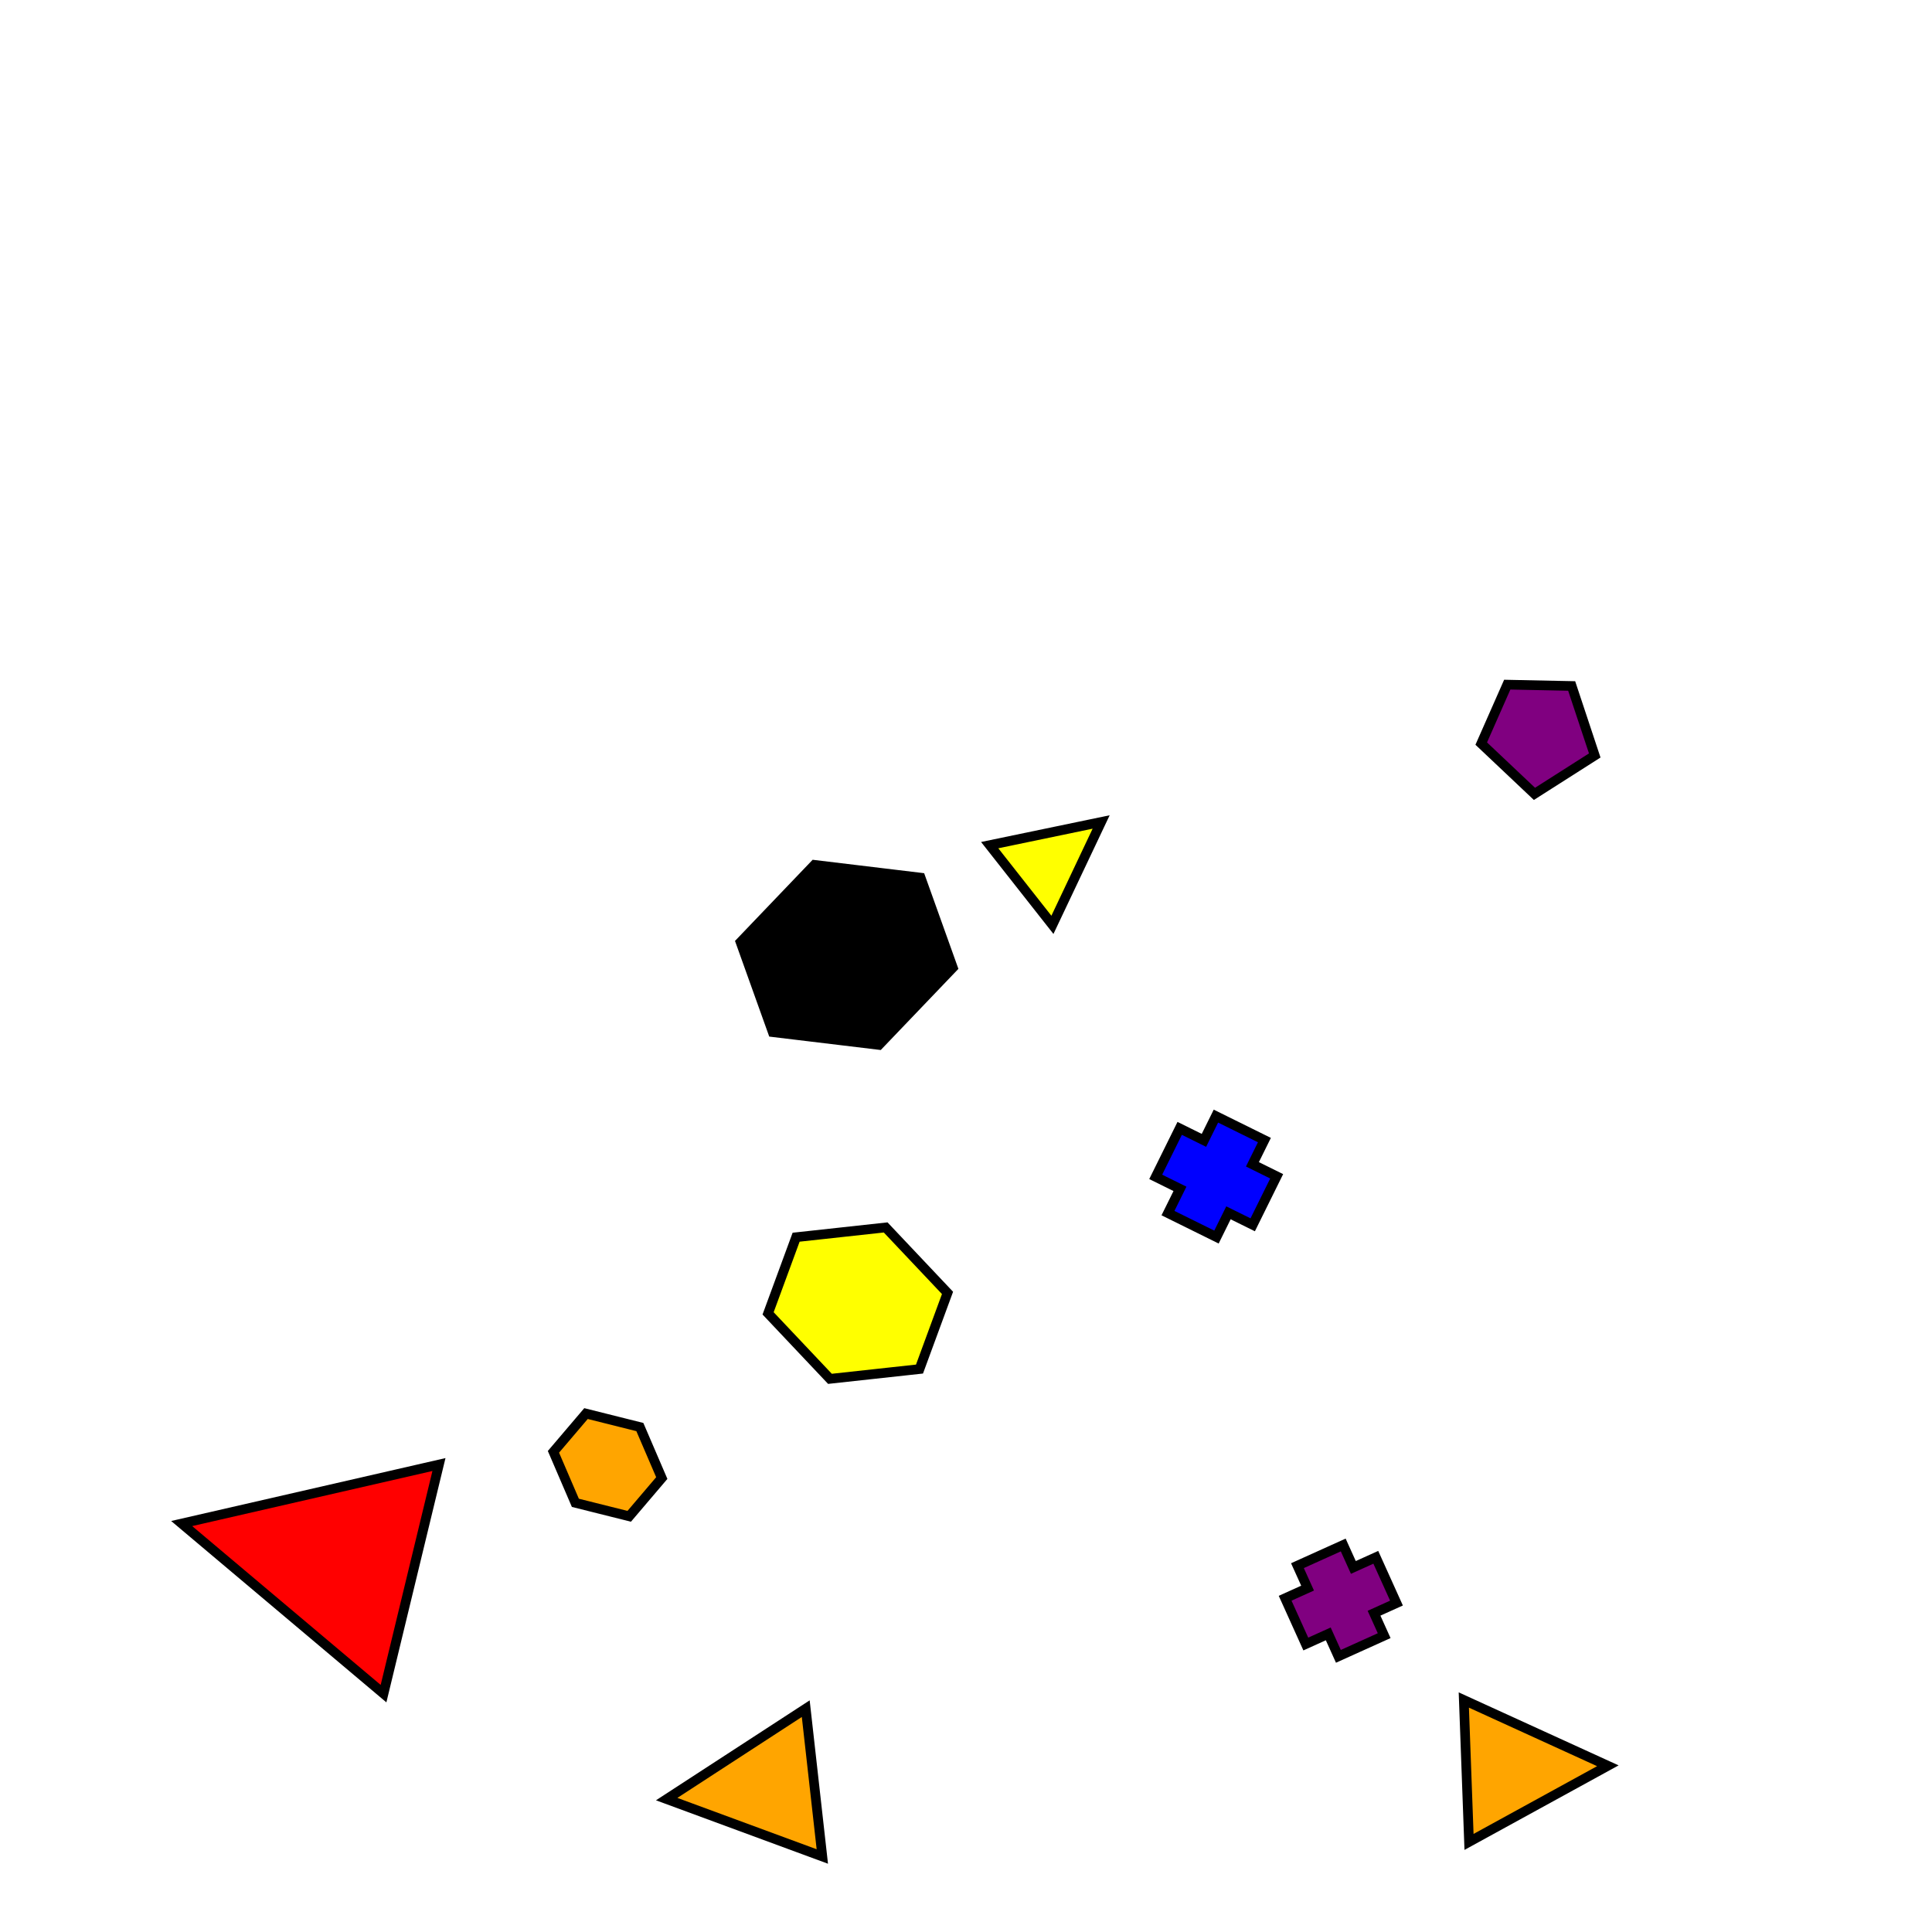 <?xml version="1.0" encoding="UTF-8"?>
<svg xmlns="http://www.w3.org/2000/svg" viewBox="0 0 400 400">
    <rect width="400" height="400" fill="white"/>

    <!-- pentagon instances -->
    <g transform="translate(318.4 151.7) rotate(327.5)">
        <path d="M 0.0 -11.8 L 11.1 -4.4 L 7.4 10.3 L -7.4 10.3 L -11.1 -4.4 Z" fill="#800080" stroke="black" stroke-width="2"/>
    </g>

    <!-- hexagon instances -->
    <g transform="translate(125.8 303.3) rotate(40.4)">
        <path d="M 0.0 -10.3 L 10.3 -5.2 L 10.3 5.2 L 0.0 10.3 L -10.3 5.2 L -10.3 -5.2 Z" fill="#FFA500" stroke="black" stroke-width="2"/>
    </g>
    <g transform="translate(175.3 197.7) rotate(340.3)">
        <path d="M 0.0 -19.8 L 19.8 -9.9 L 19.8 9.9 L 0.0 19.8 L -19.8 9.9 L -19.8 -9.9 Z" fill="#000000" stroke="black" stroke-width="2"/>
    </g>
    <g transform="translate(177.6 269.8) rotate(200.2)">
        <path d="M 0.0 -16.7 L 16.7 -8.4 L 16.7 8.4 L 0.0 16.7 L -16.7 8.4 L -16.7 -8.4 Z" fill="#FFFF00" stroke="black" stroke-width="2"/>
    </g>

    <!-- cross instances -->
    <g transform="translate(251.8 243.6) rotate(206.3)">
        <path d="M -5.6 -11.2 L 5.6 -11.2 L 5.6 -5.6 L 11.2 -5.6 L 11.2 5.6 L 5.6 5.6 L 5.6 11.2 L -5.6 11.2 L -5.6 5.6 L -11.2 5.6 L -11.2 -5.6 L -5.6 -5.6 Z" fill="#0000FF" stroke="black" stroke-width="2"/>
    </g>
    <g transform="translate(277.6 331.4) rotate(335.7)">
        <path d="M -5.2 -10.3 L 5.2 -10.3 L 5.2 -5.2 L 10.3 -5.2 L 10.3 5.2 L 5.2 5.2 L 5.2 10.3 L -5.2 10.3 L -5.2 5.2 L -10.3 5.2 L -10.3 -5.2 L -5.2 -5.2 Z" fill="#800080" stroke="black" stroke-width="2"/>
    </g>

    <!-- triangle instances -->
    <g transform="translate(216.9 178.9) rotate(51.8)">
        <path d="M 0.0 -14.1 L 10.5 7.0 L -10.5 7.0 Z" fill="#FFFF00" stroke="black" stroke-width="2"/>
    </g>
    <g transform="translate(158.4 370.2) rotate(263.6)">
        <path d="M 0.0 -20.5 L 15.4 10.2 L -15.4 10.2 Z" fill="#FFA500" stroke="black" stroke-width="2"/>
    </g>
    <g transform="translate(69.3 323.1) rotate(283.6)">
        <path d="M 0.0 -32.6 L 24.4 16.3 L -24.4 16.3 Z" fill="#FF0000" stroke="black" stroke-width="2"/>
    </g>
    <g transform="translate(313.4 366.3) rotate(87.9)">
        <path d="M 0.0 -19.5 L 14.7 9.8 L -14.7 9.8 Z" fill="#FFA500" stroke="black" stroke-width="2"/>
    </g>
</svg>